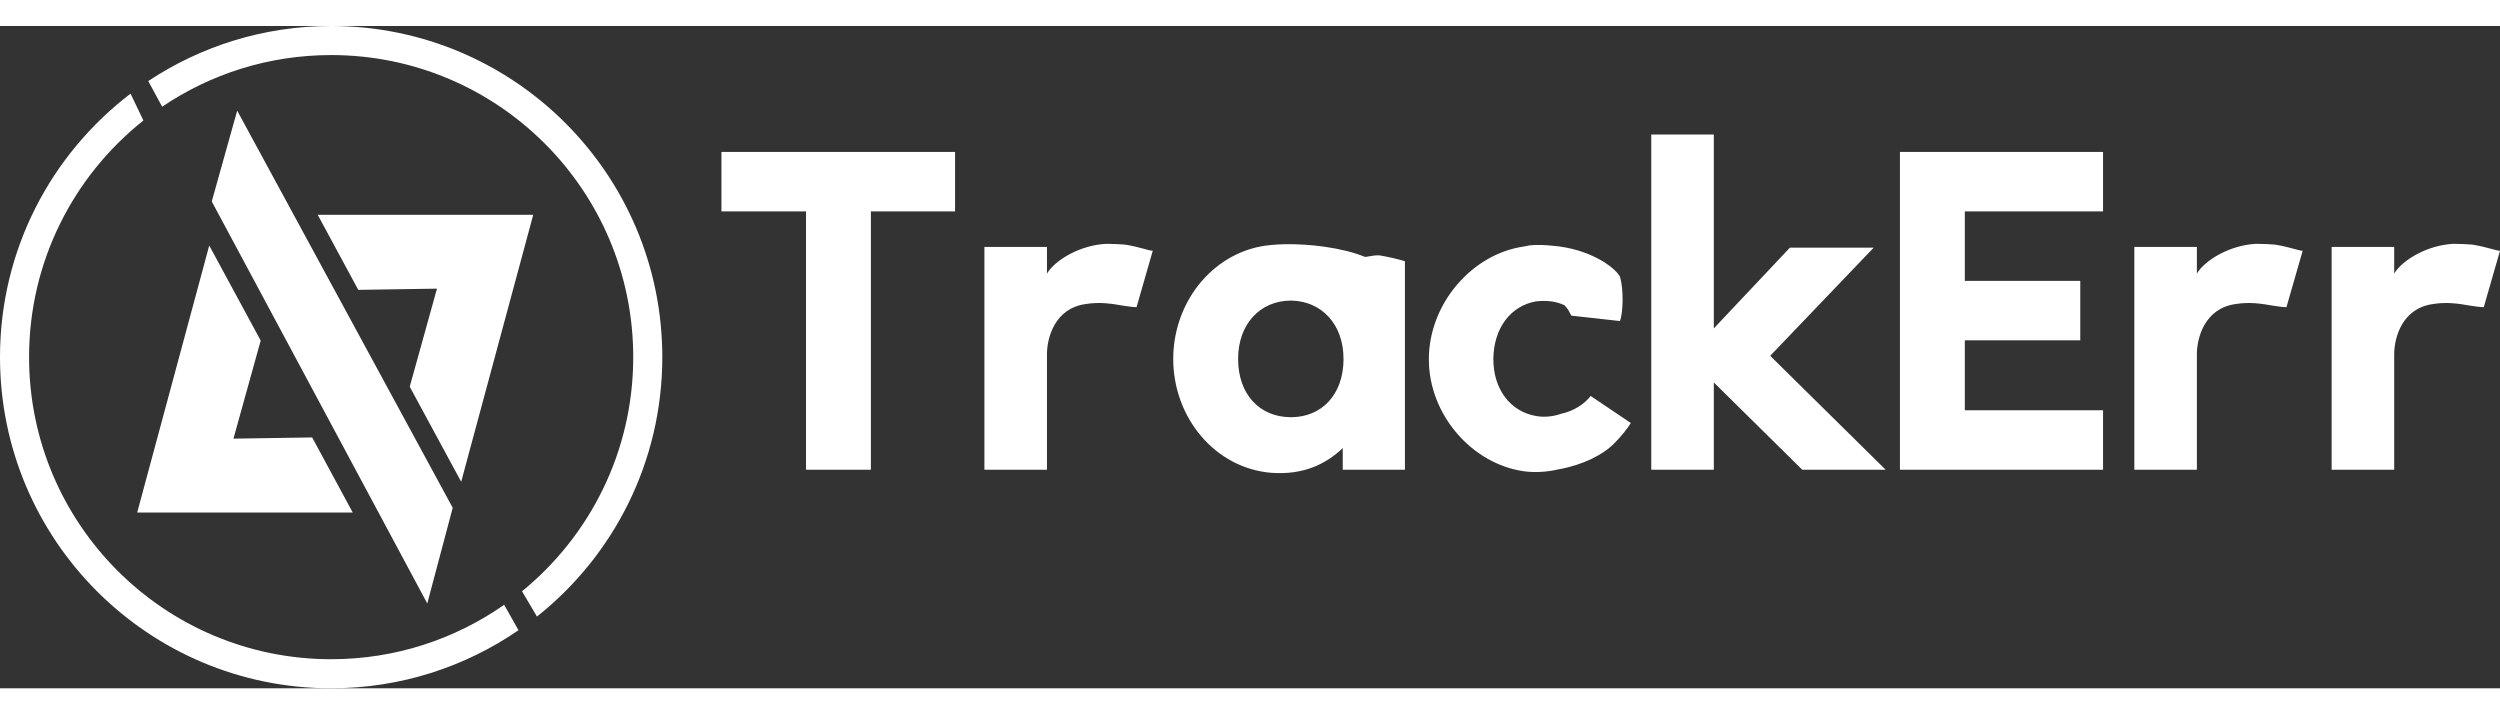 <?xml version="1.0" encoding="UTF-8"?>
<!DOCTYPE svg PUBLIC "-//W3C//DTD SVG 1.1//EN" "http://www.w3.org/Graphics/SVG/1.1/DTD/svg11.dtd">
<!-- Creator: CorelDRAW 2019 (64 Bit) -->
<svg xmlns="http://www.w3.org/2000/svg" xml:space="preserve" width="140px" height="40px" version="1.1" style="shape-rendering:geometricPrecision; text-rendering:geometricPrecision; image-rendering:optimizeQuality; fill-rule:evenodd; clip-rule:evenodd"
viewBox="0 0 328893.15 87130.59"
 xmlns:xlink="http://www.w3.org/1999/xlink">
 <rect x="0" y="0" width="328893.15" height="87130.59" fill="#333333" stroke="none"/>
 <g id="Camada_x0020_1">
  <g id="_2242532669680">
   <path fill="#fff" class="fil0" d="M43565.51 0c24060.46,0 43565.3,19504.84 43565.3,43565.3 0,13828.28 -6444.18,26150.07 -16491.64,34130.79l-1962.18 -3330.13c8927.62,-7287.38 14629.23,-18377.58 14629.23,-30800.66 0,-21948.41 -17792.5,-39740.92 -39740.7,-39740.92 -8236.67,0 -15887.83,2505.88 -22233.33,6796.4l-1828.44 -3375.44c6894.86,-4576.97 15166.17,-7245.34 24061.77,-7245.34zm24645.11 79490.98c-7009,4817.89 -15497.05,7639.61 -24645.11,7639.61 -24060.68,0 -43565.51,-19504.84 -43565.51,-43565.3 0,-14139.12 6737.59,-26703.13 17175.4,-34661.86l1688.81 3530.53c-9163.09,7280.2 -15039.61,18518.95 -15039.61,31131.32 0,21948.41 17792.5,39740.92 39740.92,39740.92 8466.7,0 16313.9,-2649.42 22760.69,-7162.35l1884.42 3347.12z"/>
   <polygon fill="#fff" class="fil1" points="47133.29,34713.26 41796.98,24837.45 70150.58,24837.45 60672.73,59960.66 53902.9,47456.33 57487.02,34554.03 "/>
   <polygon fill="#fff" class="fil1" points="41066.61,54128.35 46402.7,64004.39 18049.32,64004.39 27526.95,28881.18 34296.78,41385.29 30712.66,54287.59 "/>
   <polygon fill="#fff" class="fil2" points="59557.24,63385.76 31203.86,11138.77 27858.7,23085.47 56212.08,75969.6 "/>
  </g>
  <path fill="#fff" class="fil3" d="M94912.44 24390.47l11124.83 0 0 33984.63 8534.22 0 0 -33984.63 11074.3 0 0 -7823.02 -30733.36 0 0 7823.02zm42823.6 4673.47l-8229.48 0 0 29311.17 8229.48 0 0 -15188.82c0,-2235.34 1066.7,-6045.12 5079.93,-6604.06 1828.65,-304.74 3454.29,-50.75 4876.7,203.23 711.2,101.72 1320.68,203.23 1828.65,203.23l2133.61 -7416.77c-507.97,0 -1727.15,-507.97 -3657.52,-812.71 -711.2,-50.75 -1523.91,-101.51 -2438.35,-101.51 -3454.29,152.26 -6756.32,2133.61 -7823.02,3911.51l0 -3505.26zm25145.45 14731.82c0,-4622.71 2946.32,-7670.76 6959.56,-7670.76 3962.26,50.97 6908.58,3048.05 6908.58,7670.76l0 152.48c-50.75,4520.99 -2844.6,7518.28 -6908.58,7518.28 -4165.5,0 -6959.56,-3048.05 -6959.56,-7670.76zm21945.36 -12852.2c-1016.16,-304.74 -2133.61,-558.72 -3302.03,-761.96 -406.46,-50.75 -1066.7,50.75 -1930.38,203.23 -3098.8,-1269.93 -7467.53,-1727.15 -10464.6,-1676.39 -711.2,0 -1320.68,50.75 -1879.62,101.51 -7365.8,609.7 -12902.95,7264.3 -12902.95,14985.81 0,7721.51 5486.4,14376.11 12902.95,14985.81 4114.74,304.74 7112.03,-1066.91 9397.91,-3251.28l0 2844.81 8178.73 0 0 -27431.54zm28295.01 2031.89c-711.2,-1269.93 -3962.48,-3657.52 -8839.18,-4063.77 -1015.94,-101.72 -2082.64,-152.48 -3047.83,-50.75l-761.96 152.26c-6807.08,965.19 -12496.7,7518.28 -12496.7,14833.33 0,7315.05 5689.63,13766.63 12496.7,14731.82 1473.16,203.23 3047.83,101.51 4571.74,-253.99 3200.52,-558.94 5791.13,-1930.38 7162.79,-3251.28 1066.7,-1066.7 1879.62,-2082.64 2336.84,-2844.6l-5283.16 -3556.02c-761.96,1015.94 -2184.36,1981.13 -3860.76,2336.84 -1015.94,355.49 -2184.36,507.97 -3302.03,304.74 -3301.81,-558.72 -5638.66,-3403.54 -5638.66,-7518.28 50.75,-4114.74 2336.84,-7010.31 5638.66,-7569.03 1422.41,-152.48 2641.58,0 3708.5,507.97 203.01,203.23 355.49,406.46 507.97,609.48l406.25 762.17 6400.83 711.2c406.25,-1066.91 507.97,-4114.74 0,-5842.11zm33374.94 -3809.79l-11023.33 0 -10007.38 10617.08 0 -25501.16 -8229.48 0 0 44093.52 8229.48 0 0 -11480.54 11633.02 11480.54 10972.57 0 -15189.04 -14985.81 13614.15 -14223.63zm30174.85 -12598.21l-26720.34 0 0 41807.65 26720.34 0 0 -7823.02 -18186.11 0 0 -9194.67 15189.04 0 0 -7823.02 -15189.04 0 0 -9143.92 18186.11 0 0 -7823.02zm12344.23 12496.49l-8229.48 0 0 29311.17 8229.48 0 0 -15188.82c0,-2235.34 1066.7,-6045.12 5079.93,-6604.06 1828.65,-304.74 3454.29,-50.75 4876.7,203.23 711.2,101.72 1320.68,203.23 1828.65,203.23l2133.61 -7416.77c-507.97,0 -1727.15,-507.97 -3657.52,-812.71 -711.2,-50.75 -1523.91,-101.51 -2438.35,-101.51 -3454.29,152.26 -6756.32,2133.61 -7823.02,3911.51l0 -3505.26zm25958.38 0l-8229.48 0 0 29311.17 8229.48 0 0 -15188.82c0,-2235.34 1066.7,-6045.12 5079.93,-6604.06 1828.65,-304.74 3454.29,-50.75 4876.7,203.23 711.2,101.72 1320.68,203.23 1828.65,203.23l2133.61 -7416.77c-507.97,0 -1727.15,-507.97 -3657.52,-812.71 -711.2,-50.75 -1523.91,-101.51 -2438.35,-101.51 -3454.29,152.26 -6756.32,2133.61 -7823.02,3911.51l0 -3505.26z"/>
 </g>
</svg>

